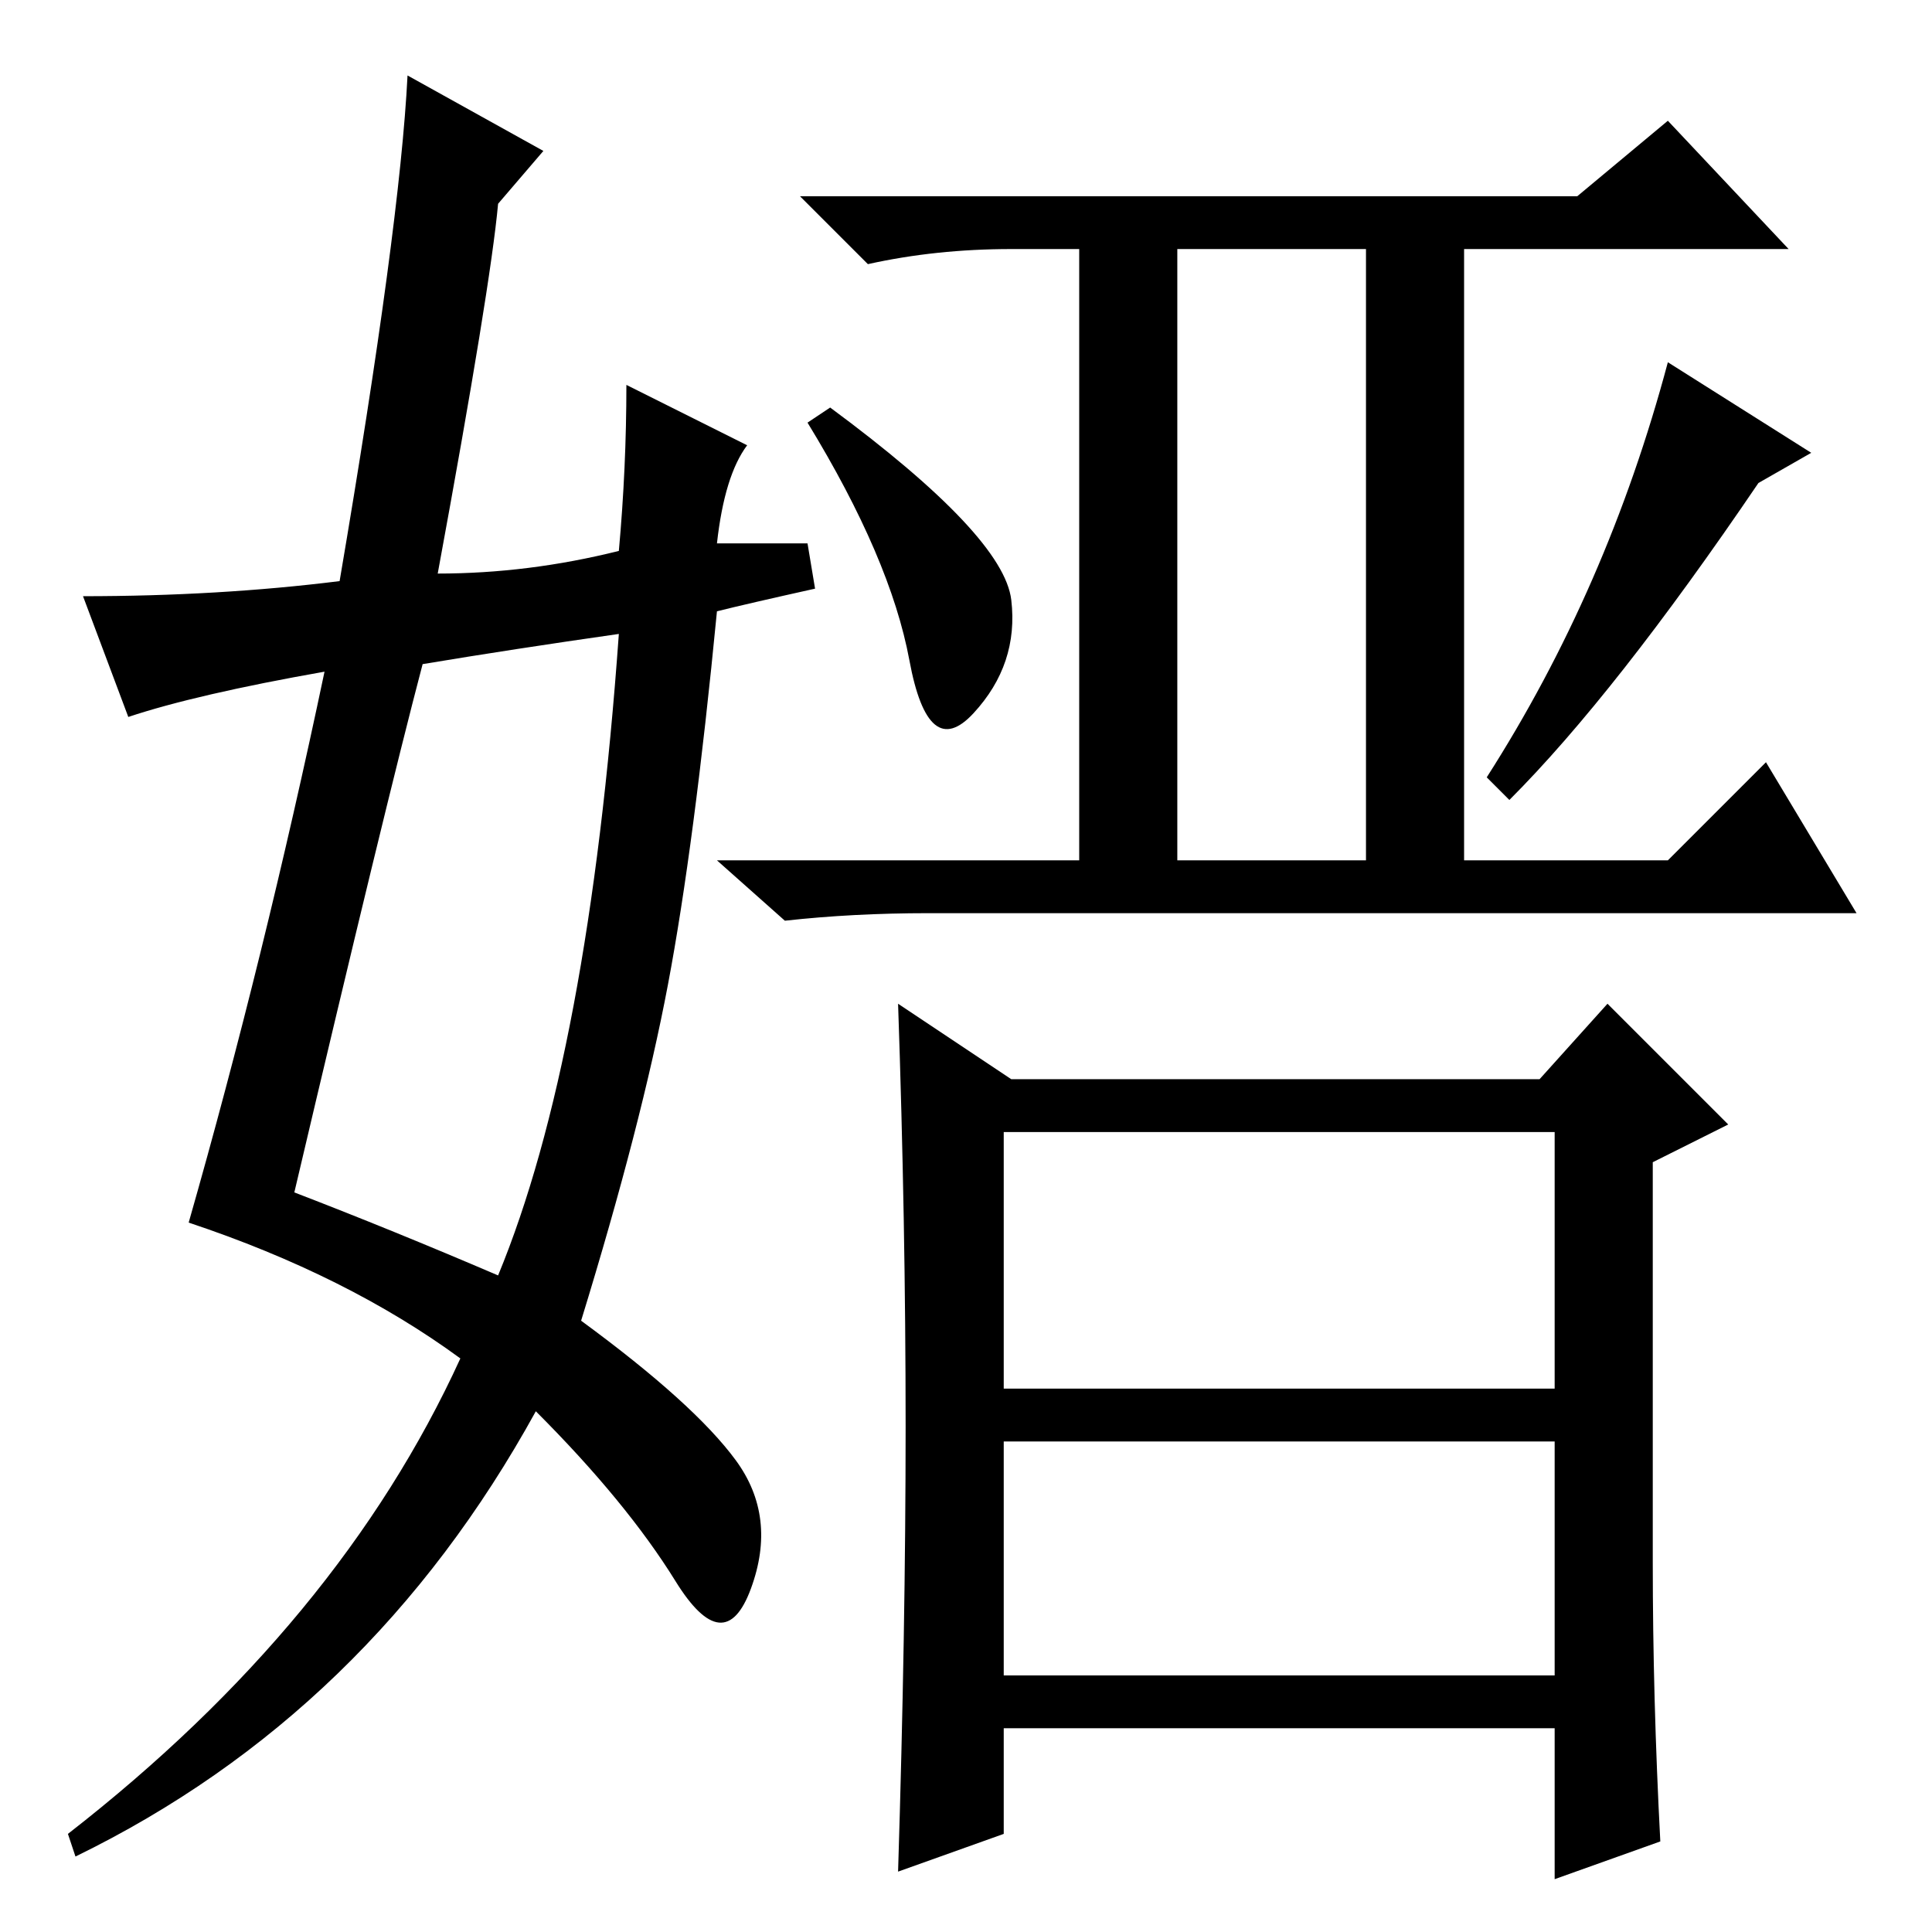 <?xml version="1.0" standalone="no"?>
<!DOCTYPE svg PUBLIC "-//W3C//DTD SVG 1.1//EN" "http://www.w3.org/Graphics/SVG/1.1/DTD/svg11.dtd" >
<svg xmlns="http://www.w3.org/2000/svg" xmlns:xlink="http://www.w3.org/1999/xlink" version="1.1" viewBox="0 -36 256 256">
  <g transform="matrix(1 0 0 -1 0 220)">
   <path fill="currentColor"
d="M156 142h25v81h-25v-81zM110 202q23 -17 24 -25.5t-5 -15t-8.5 7t-13.5 31.5zM200 150l-3 3q16 25 24 55l19 -12l-7 -4q-19 -28 -33 -42zM209 230l12 10l16 -17h-43v-81h27l13 13l12 -20h-123q-10 0 -19 -1l-9 8h48v81h-9q-10 0 -19 -2l-9 9h103zM133 72h73v34h-73v-34z
M133 34h73v31h-73v-31zM220 12l-14 -5v20h-73v-14l-14 -5q1 32 1 59t-1 56l15 -10h70l9 10l16 -16l-10 -5v-53q0 -18 1 -37zM39 98q13 -5 27 -11q12 29 16 85q-14 -2 -26 -4q-5 -19 -17 -70zM66 229q-1 -11 -8 -49q12 0 24 3q1 11 1 22l16 -8q-3 -4 -4 -13h12l1 -6
q-9 -2 -13 -3q-3 -31 -6.5 -49.5t-11.5 -44.5q15 -11 20.5 -18.5t2 -17t-10 1t-18.5 22.5q-22 -40 -61 -59l-1 3q36 28 52 63q-15 11 -36 18q10 35 18 73q-17 -3 -26 -6l-6 16q18 0 34 2q8 47 9 67l18 -10z" />
  </g>

</svg>
